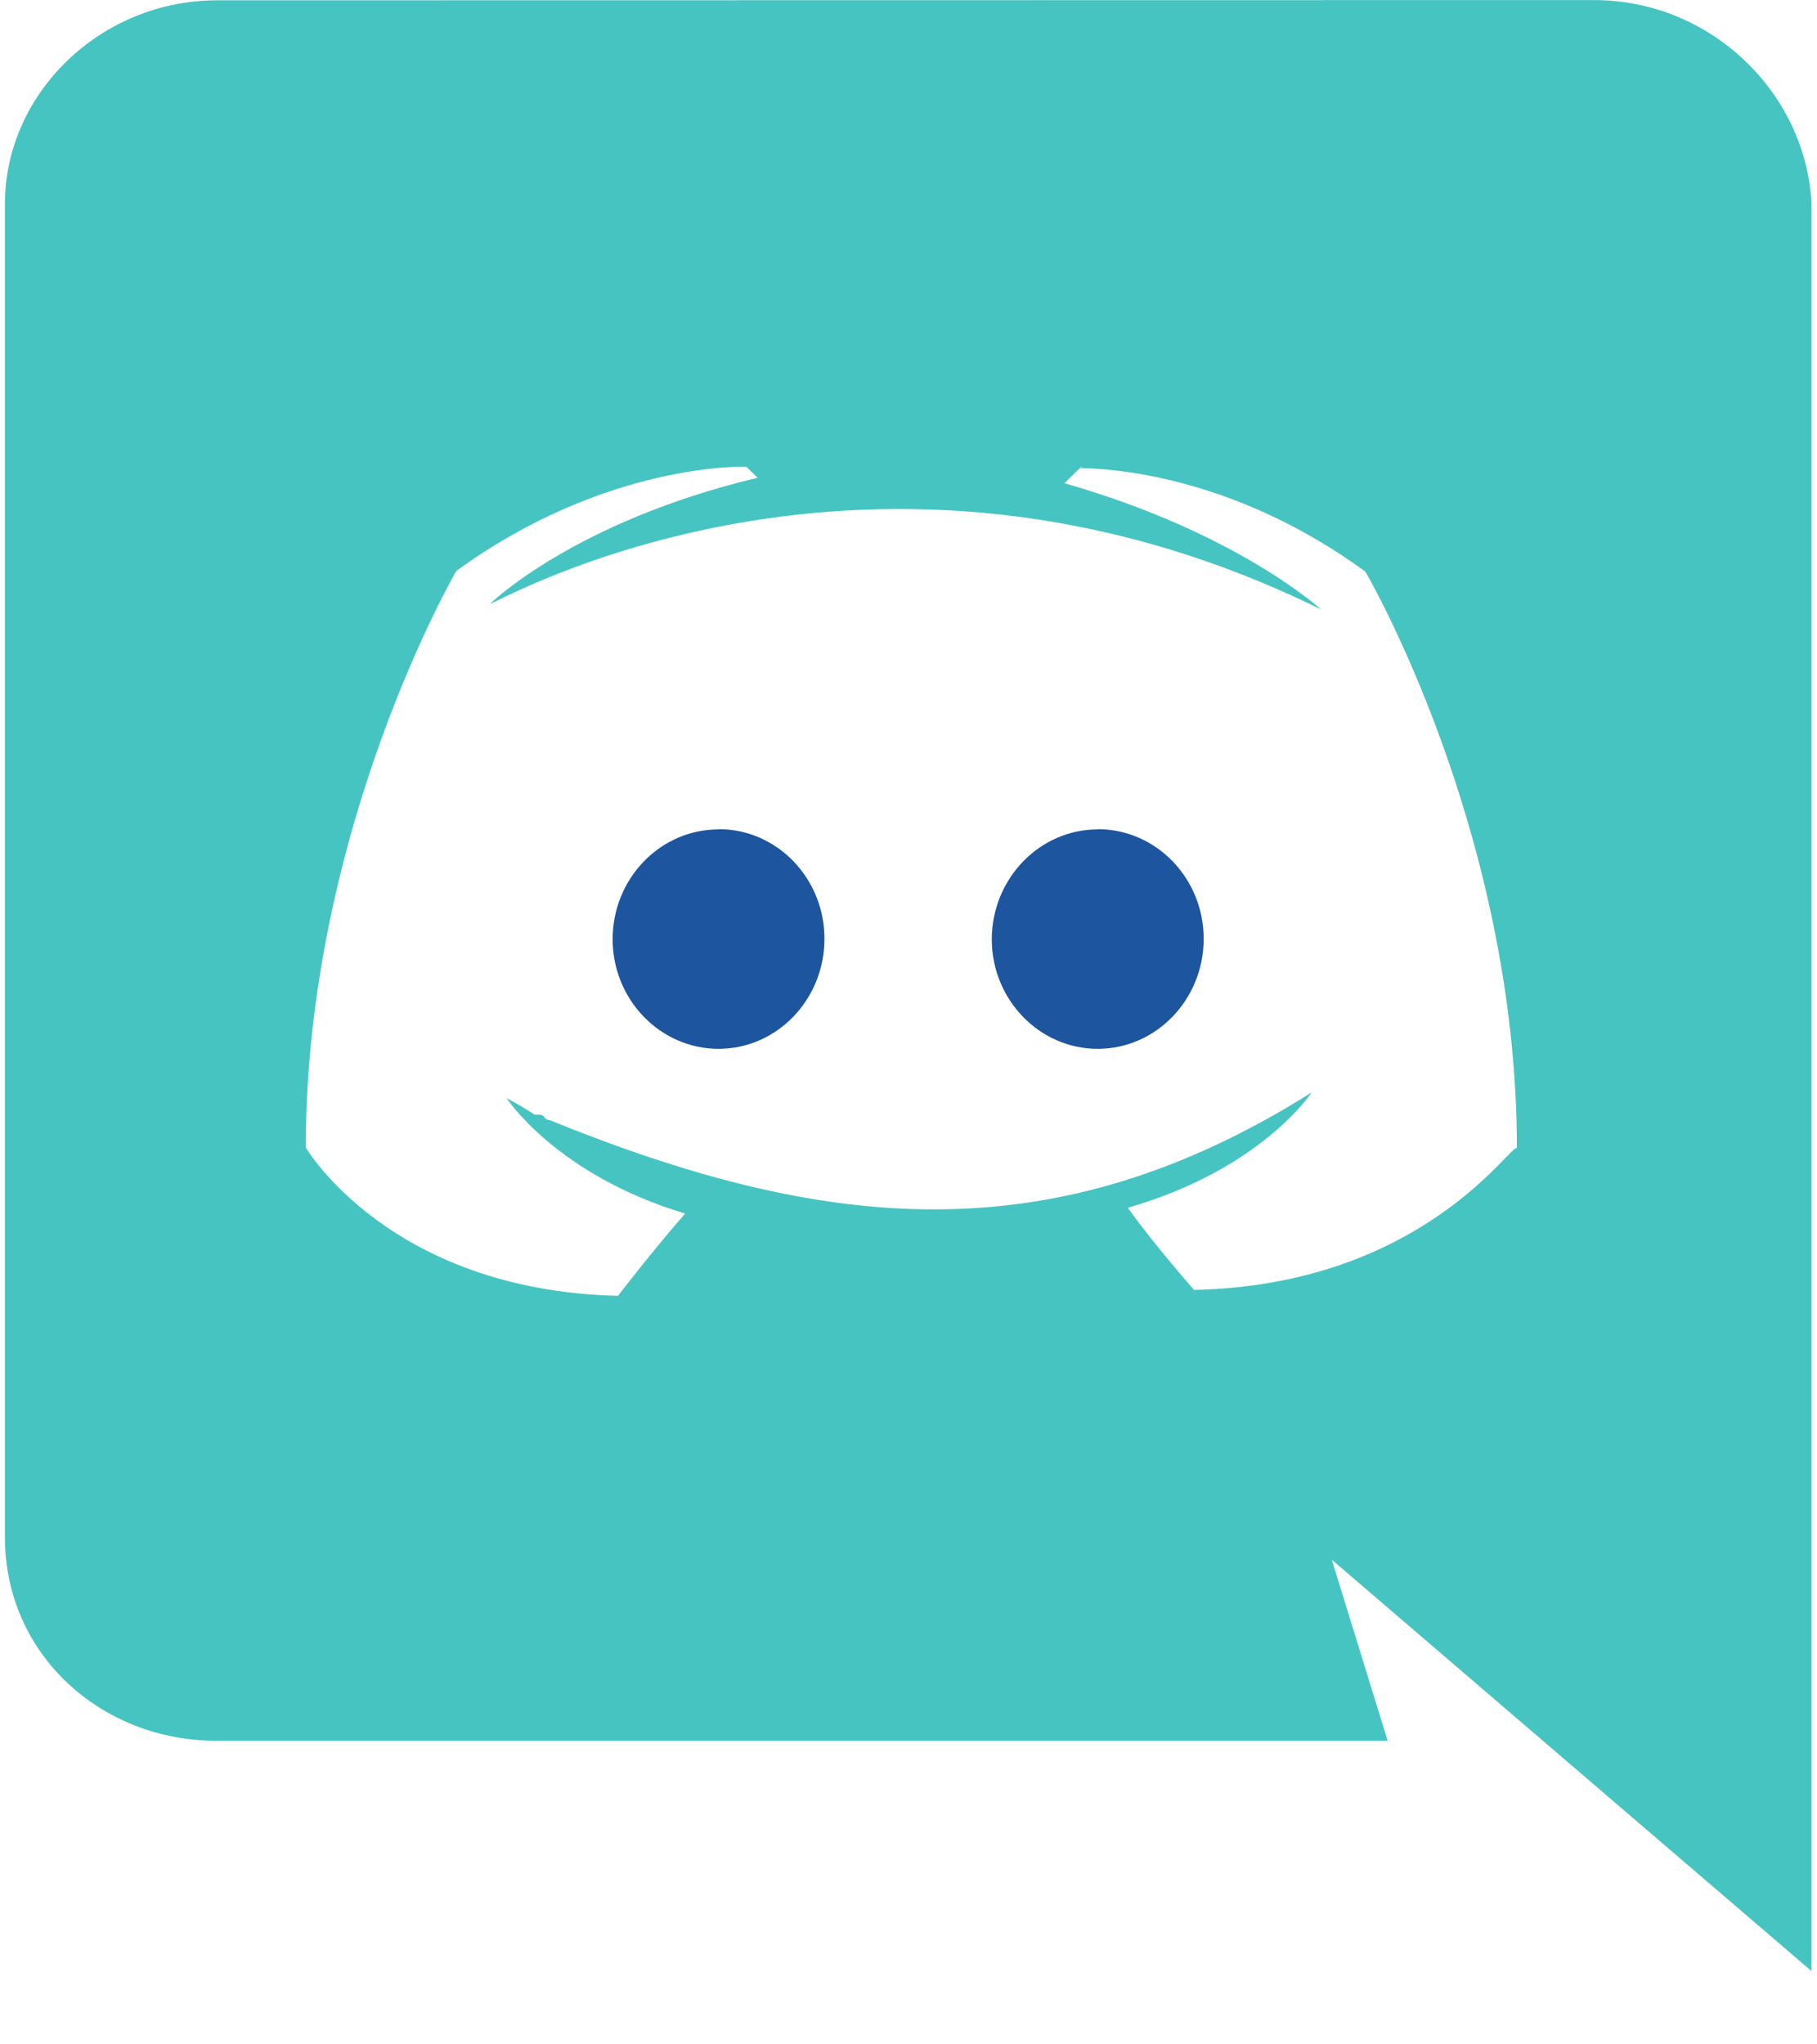 <svg width="24" height="27" viewBox="0 0 24 27" fill="none" xmlns="http://www.w3.org/2000/svg">
<path d="M2.864 22.991H18.329L17.591 20.599C17.7 20.694 23.927 26.032 23.927 26.032V2.685C23.854 1.234 22.604 0.001 21.055 0.001L2.869 0.004C1.321 0.004 0.065 1.24 0.065 2.691V20.305C0.065 21.835 1.319 22.991 2.864 22.991ZM14.304 6.165L14.268 6.178L14.282 6.165H14.304ZM6.027 7.541C8.016 6.094 9.858 6.164 9.858 6.164L10.007 6.31C7.574 6.89 6.471 7.977 6.471 7.977C6.584 7.953 11.496 5.119 17.449 8.049C17.449 8.049 16.343 7.033 14.06 6.382L14.262 6.183C14.578 6.184 16.248 6.243 18.035 7.55C18.035 7.55 20.036 10.966 20.036 15.164C19.969 15.084 18.795 16.971 15.772 17.036C15.772 17.036 15.26 16.457 14.896 15.951C16.663 15.444 17.325 14.428 17.325 14.428C13.883 16.596 10.867 16.257 7.259 14.793C7.225 14.793 7.21 14.778 7.192 14.76V14.754C7.175 14.738 7.16 14.721 7.126 14.721H7.061C6.84 14.576 6.692 14.504 6.692 14.504C6.692 14.504 7.353 15.52 9.05 16.027C8.605 16.536 8.163 17.114 8.163 17.114C5.141 17.042 4.039 15.155 4.039 15.155C4.039 10.951 6.027 7.541 6.027 7.541Z" fill="#46C4C2"/>
<path d="M14.499 13.852C15.271 13.852 15.899 13.201 15.899 12.399C15.899 11.602 15.274 10.951 14.499 10.951V10.954C13.732 10.954 13.102 11.603 13.1 12.405C13.1 13.201 13.728 13.852 14.499 13.852Z" fill="#1d559f"/>
<path d="M9.491 13.852C10.262 13.852 10.89 13.201 10.89 12.399C10.89 11.602 10.266 10.951 9.495 10.951L9.491 10.954C8.72 10.954 8.092 11.603 8.092 12.405C8.092 13.201 8.72 13.852 9.491 13.852Z" fill="#1d559f"/>
</svg>
